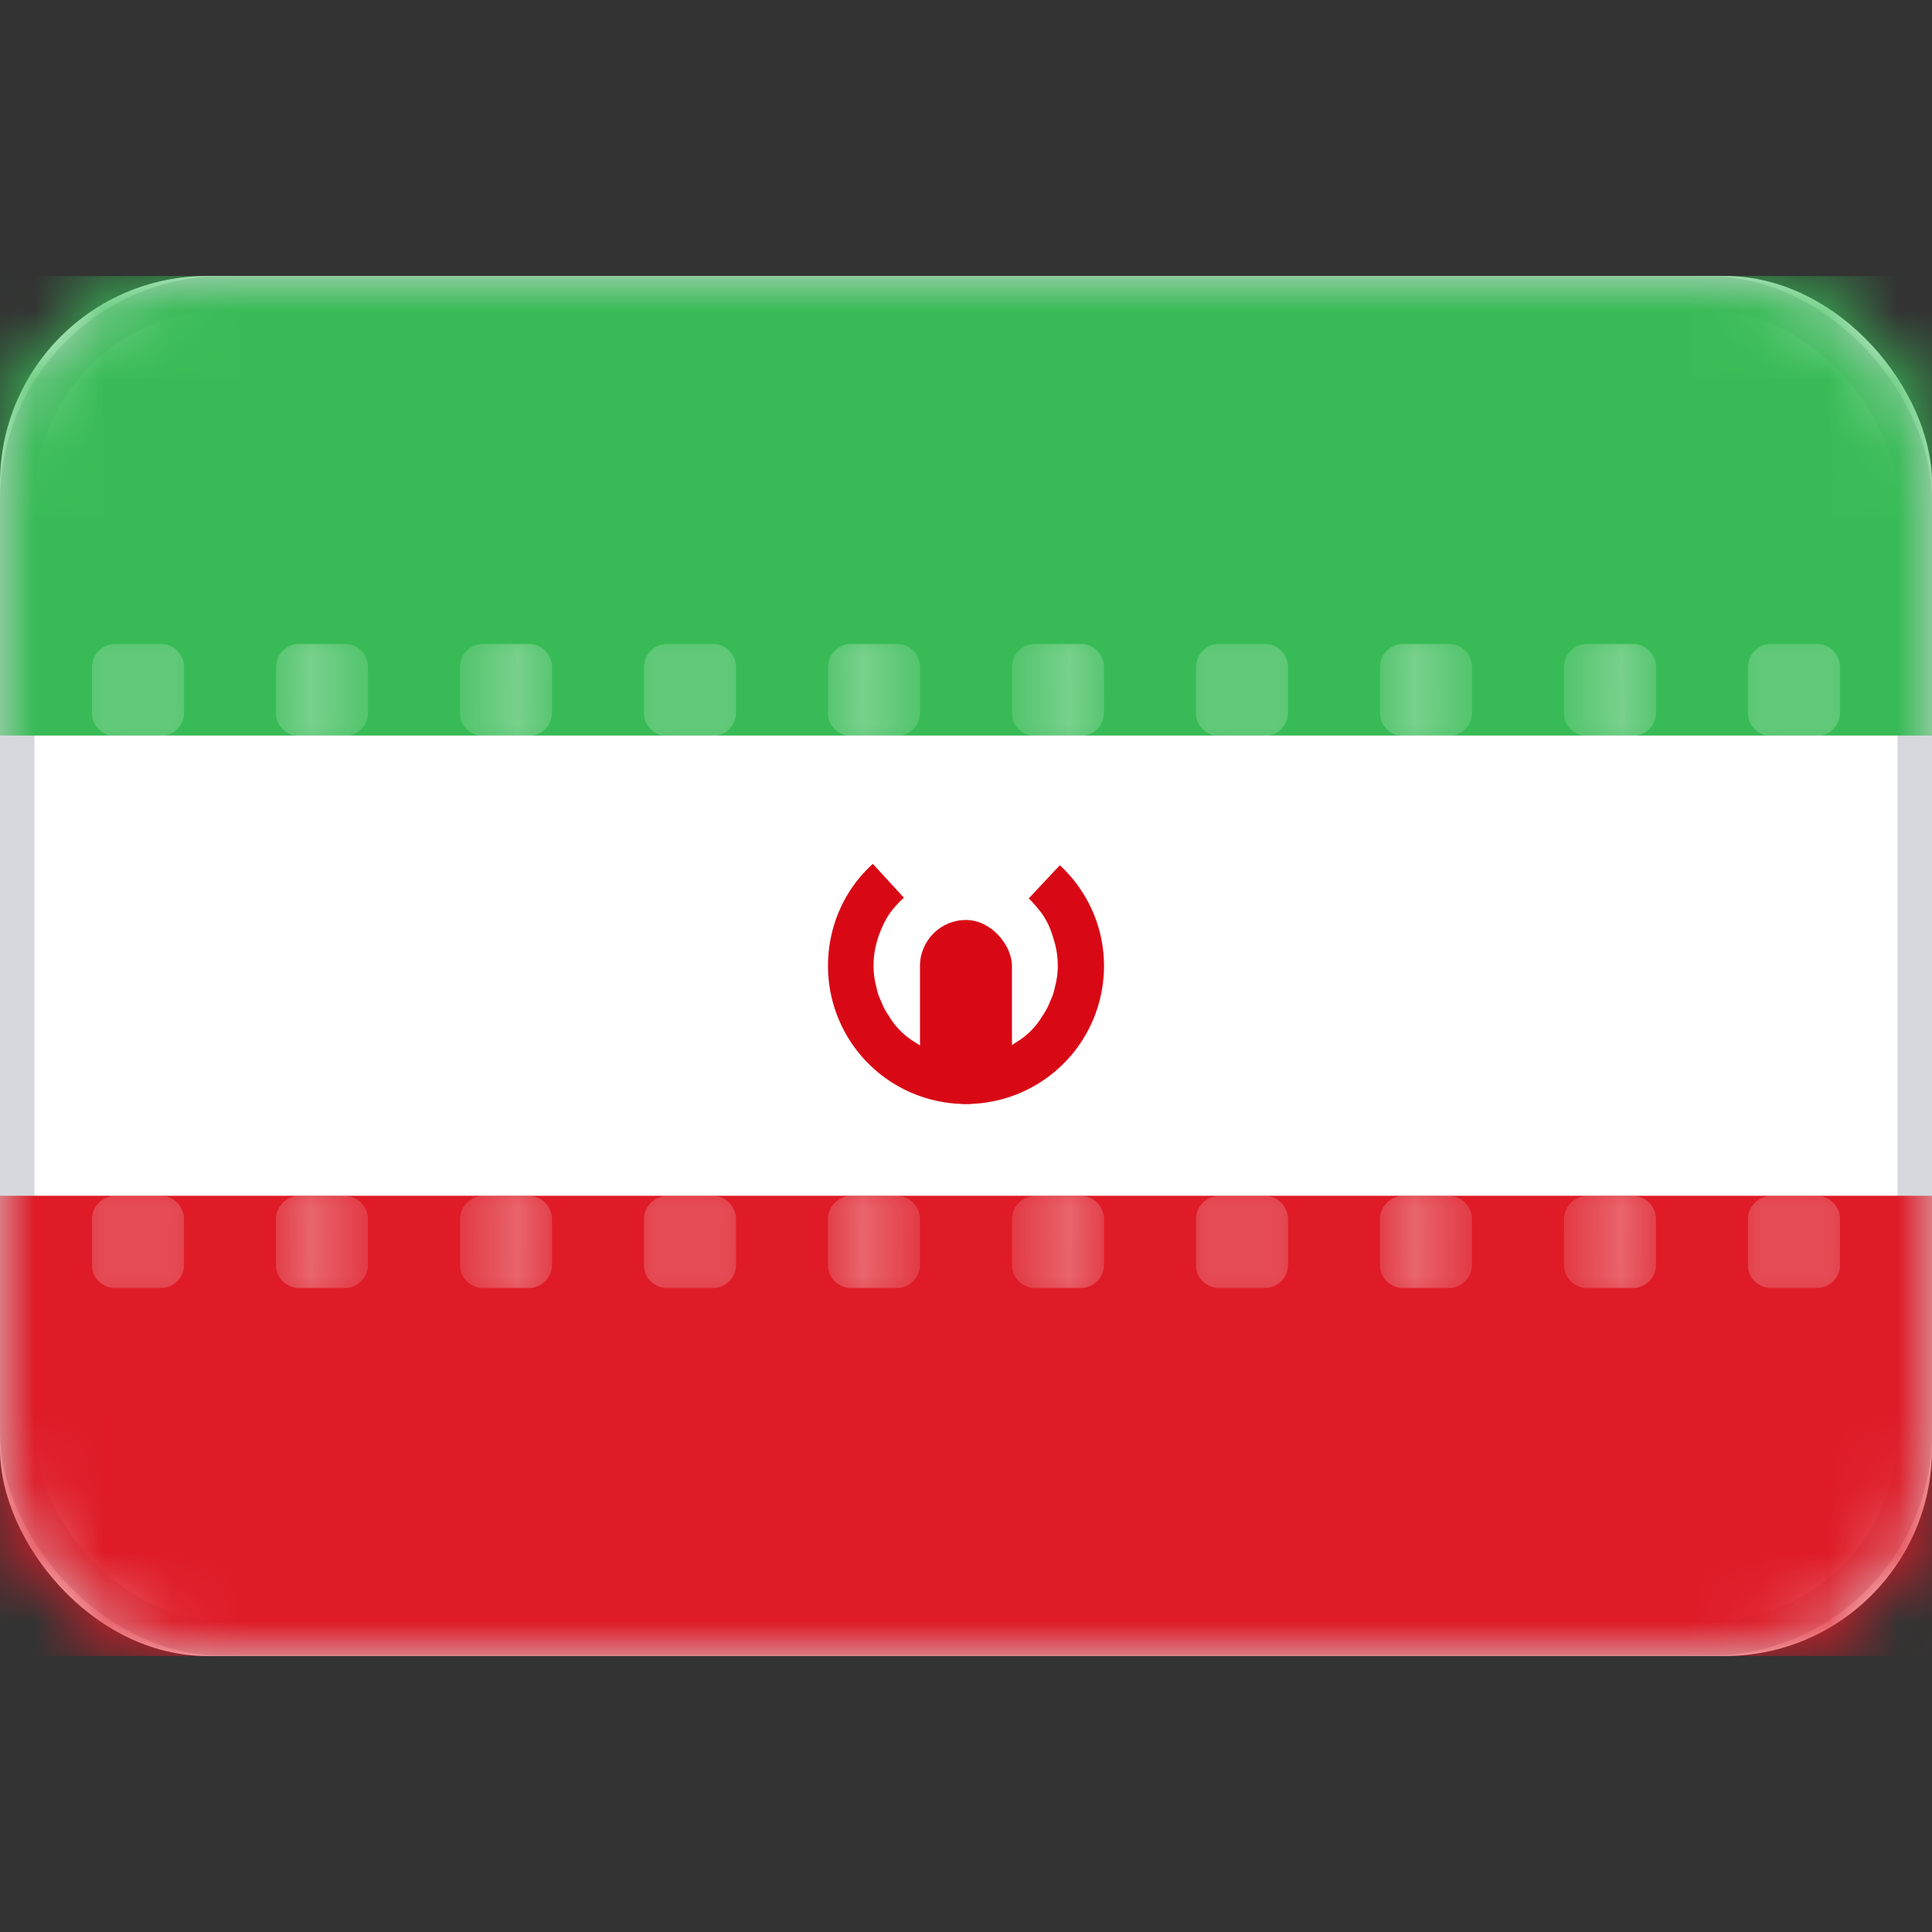 <svg xmlns="http://www.w3.org/2000/svg" fill="none" viewBox="0 0 28 28" focusable="false"><rect x="0" y="0" width="28" height="28" fill="#333333" stroke="none"/><path fill="none" d="M0 0h28v28H0z"/><rect width="28" height="20" y="4" fill="#FFF" rx="3"/><rect width="27.5" height="19.5" x=".25" y="4.25" stroke="#D6D8DD" stroke-width=".5" rx="3"/><mask id="Iran_svg__a" width="28" height="20" x="0" y="4" mask-type="alpha" maskUnits="userSpaceOnUse"><rect width="28" height="20" y="4" fill="#FFF" rx="3"/><rect width="27.5" height="19.5" x=".25" y="4.25" stroke="#F5F5F5" stroke-width=".5" rx="3"/></mask><g mask="url(#Iran_svg__a)"><path fill="#38BB56" fill-rule="evenodd" d="M0 10.66h28V4H0z"/><path d="M28 10.66V4H0v6.66z"/></g><g mask="url(#Iran_svg__a)"><path fill="#DE1B27" fill-rule="evenodd" d="M0 24h28v-6.67H0z"/><path d="M28 24v-6.67H0V24z"/></g><g mask="url(#Iran_svg__a)"><mask id="Iran_svg__b" fill="#fff"><path fill-rule="evenodd" d="M1.667 9.333h.666c.184 0 .334.15.334.334v.666c0 .184-.15.334-.334.334h-.666a.333.333 0 0 1-.334-.334v-.666c0-.184.15-.334.334-.334m2.666 0H5c.184 0 .333.15.333.334v.666c0 .184-.149.334-.333.334h-.667A.333.333 0 0 1 4 10.333v-.666c0-.184.15-.334.333-.334m2.667 0h.667c.184 0 .333.15.333.334v.666c0 .184-.15.334-.333.334H7a.333.333 0 0 1-.333-.334v-.666c0-.184.149-.334.333-.334m2.667 0h.666c.184 0 .334.15.334.334v.666c0 .184-.15.334-.334.334h-.666a.333.333 0 0 1-.334-.334v-.666c0-.184.15-.334.334-.334m2.666 0H13c.184 0 .333.15.333.334v.666c0 .184-.149.334-.333.334h-.667a.333.333 0 0 1-.333-.334v-.666c0-.184.15-.334.333-.334m2.667 0h.667c.184 0 .333.15.333.334v.666c0 .184-.15.334-.333.334H15a.333.333 0 0 1-.333-.334v-.666c0-.184.149-.334.333-.334m2.667 0h.666c.184 0 .334.15.334.334v.666c0 .184-.15.334-.334.334h-.666a.333.333 0 0 1-.334-.334v-.666c0-.184.15-.334.334-.334m2.666 0H21c.184 0 .333.15.333.334v.666c0 .184-.149.334-.333.334h-.667a.333.333 0 0 1-.333-.334v-.666c0-.184.15-.334.333-.334m2.667 0h.667c.184 0 .333.15.333.334v.666c0 .184-.15.334-.333.334H23a.333.333 0 0 1-.333-.334v-.666c0-.184.149-.334.333-.334m2.667 0h.666c.184 0 .334.15.334.334v.666c0 .184-.15.334-.334.334h-.666a.333.333 0 0 1-.334-.334v-.666c0-.184.15-.334.334-.334m-24 8h.666c.184 0 .334.15.334.334v.666c0 .184-.15.334-.334.334h-.666a.333.333 0 0 1-.334-.334v-.666c0-.184.15-.334.334-.334m2.666 0H5c.184 0 .333.15.333.334v.666c0 .184-.149.334-.333.334h-.667A.333.333 0 0 1 4 18.333v-.666c0-.184.15-.334.333-.334m2.667 0h.667c.184 0 .333.15.333.334v.666c0 .184-.15.334-.333.334H7a.333.333 0 0 1-.333-.334v-.666c0-.184.149-.334.333-.334m2.667 0h.666c.184 0 .334.15.334.334v.666c0 .184-.15.334-.334.334h-.666a.333.333 0 0 1-.334-.334v-.666c0-.184.15-.334.334-.334m2.666 0H13c.184 0 .333.15.333.334v.666c0 .184-.149.334-.333.334h-.667a.333.333 0 0 1-.333-.334v-.666c0-.184.15-.334.333-.334m2.667 0h.667c.184 0 .333.15.333.334v.666c0 .184-.15.334-.333.334H15a.333.333 0 0 1-.333-.334v-.666c0-.184.149-.334.333-.334m2.667 0h.666c.184 0 .334.15.334.334v.666c0 .184-.15.334-.334.334h-.666a.333.333 0 0 1-.334-.334v-.666c0-.184.15-.334.334-.334m2.666 0H21c.184 0 .333.15.333.334v.666c0 .184-.149.334-.333.334h-.667a.333.333 0 0 1-.333-.334v-.666c0-.184.15-.334.333-.334m2.667 0h.667c.184 0 .333.15.333.334v.666c0 .184-.15.334-.333.334H23a.333.333 0 0 1-.333-.334v-.666c0-.184.149-.334.333-.334m2.667 0h.666c.184 0 .334.15.334.334v.666c0 .184-.15.334-.334.334h-.666a.333.333 0 0 1-.334-.334v-.666c0-.184.15-.334.334-.334" clip-rule="evenodd"/></mask><path fill="#FFF" fill-opacity=".5" fill-rule="evenodd" d="M1.667 9.333h.666c.184 0 .334.15.334.334v.666c0 .184-.15.334-.334.334h-.666a.333.333 0 0 1-.334-.334v-.666c0-.184.15-.334.334-.334m2.666 0H5c.184 0 .333.15.333.334v.666c0 .184-.149.334-.333.334h-.667A.333.333 0 0 1 4 10.333v-.666c0-.184.15-.334.333-.334m2.667 0h.667c.184 0 .333.15.333.334v.666c0 .184-.15.334-.333.334H7a.333.333 0 0 1-.333-.334v-.666c0-.184.149-.334.333-.334m2.667 0h.666c.184 0 .334.15.334.334v.666c0 .184-.15.334-.334.334h-.666a.333.333 0 0 1-.334-.334v-.666c0-.184.15-.334.334-.334m2.666 0H13c.184 0 .333.15.333.334v.666c0 .184-.149.334-.333.334h-.667a.333.333 0 0 1-.333-.334v-.666c0-.184.15-.334.333-.334m2.667 0h.667c.184 0 .333.15.333.334v.666c0 .184-.15.334-.333.334H15a.333.333 0 0 1-.333-.334v-.666c0-.184.149-.334.333-.334m2.667 0h.666c.184 0 .334.15.334.334v.666c0 .184-.15.334-.334.334h-.666a.333.333 0 0 1-.334-.334v-.666c0-.184.15-.334.334-.334m2.666 0H21c.184 0 .333.15.333.334v.666c0 .184-.149.334-.333.334h-.667a.333.333 0 0 1-.333-.334v-.666c0-.184.15-.334.333-.334m2.667 0h.667c.184 0 .333.15.333.334v.666c0 .184-.15.334-.333.334H23a.333.333 0 0 1-.333-.334v-.666c0-.184.149-.334.333-.334m2.667 0h.666c.184 0 .334.15.334.334v.666c0 .184-.15.334-.334.334h-.666a.333.333 0 0 1-.334-.334v-.666c0-.184.15-.334.334-.334m-24 8h.666c.184 0 .334.15.334.334v.666c0 .184-.15.334-.334.334h-.666a.333.333 0 0 1-.334-.334v-.666c0-.184.15-.334.334-.334m2.666 0H5c.184 0 .333.15.333.334v.666c0 .184-.149.334-.333.334h-.667A.333.333 0 0 1 4 18.333v-.666c0-.184.15-.334.333-.334m2.667 0h.667c.184 0 .333.15.333.334v.666c0 .184-.15.334-.333.334H7a.333.333 0 0 1-.333-.334v-.666c0-.184.149-.334.333-.334m2.667 0h.666c.184 0 .334.15.334.334v.666c0 .184-.15.334-.334.334h-.666a.333.333 0 0 1-.334-.334v-.666c0-.184.15-.334.334-.334m2.666 0H13c.184 0 .333.15.333.334v.666c0 .184-.149.334-.333.334h-.667a.333.333 0 0 1-.333-.334v-.666c0-.184.15-.334.333-.334m2.667 0h.667c.184 0 .333.15.333.334v.666c0 .184-.15.334-.333.334H15a.333.333 0 0 1-.333-.334v-.666c0-.184.149-.334.333-.334m2.667 0h.666c.184 0 .334.15.334.334v.666c0 .184-.15.334-.334.334h-.666a.333.333 0 0 1-.334-.334v-.666c0-.184.15-.334.334-.334m2.666 0H21c.184 0 .333.15.333.334v.666c0 .184-.149.334-.333.334h-.667a.333.333 0 0 1-.333-.334v-.666c0-.184.15-.334.333-.334m2.667 0h.667c.184 0 .333.15.333.334v.666c0 .184-.15.334-.333.334H23a.333.333 0 0 1-.333-.334v-.666c0-.184.149-.334.333-.334m2.667 0h.666c.184 0 .334.15.334.334v.666c0 .184-.15.334-.334.334h-.666a.333.333 0 0 1-.334-.334v-.666c0-.184.15-.334.334-.334" clip-rule="evenodd" mask="url(#Iran_svg__b)"/></g><g mask="url(#Iran_svg__a)"><path fill="none" d="M12.65 12.52c-.4.36-.65.89-.65 1.48a2 2 0 1 0 4 0c0-.58-.25-1.1-.64-1.46z"/><path fill="#D80915" fill-rule="evenodd" d="M12.9 13.23q.09-.12.2-.22l-.45-.49c-.4.36-.65.89-.65 1.48a2 2 0 1 0 4 0c0-.58-.25-1.1-.64-1.46l-.45.48q.1.1.19.22.07.1.12.22.04.11.07.22.04.15.04.32 0 .15-.04.3-.02.11-.07.21-.04.11-.11.21-.07.12-.17.22t-.22.17q-.1.07-.21.11-.1.05-.21.07-.15.04-.3.04-.16 0-.31-.04-.11-.02-.21-.07-.11-.04-.21-.11-.12-.07-.22-.17t-.17-.22q-.07-.1-.11-.21-.05-.1-.07-.21-.04-.15-.04-.3 0-.17.04-.32.03-.12.08-.23.05-.12.12-.22"/></g><g mask="url(#Iran_svg__a)"><rect width="1.333" height="2.667" x="13.333" y="13.333" fill="#D80915" rx=".667"/><rect width="1.333" height="2.667" x="13.333" y="13.333" rx=".667"/></g></svg>